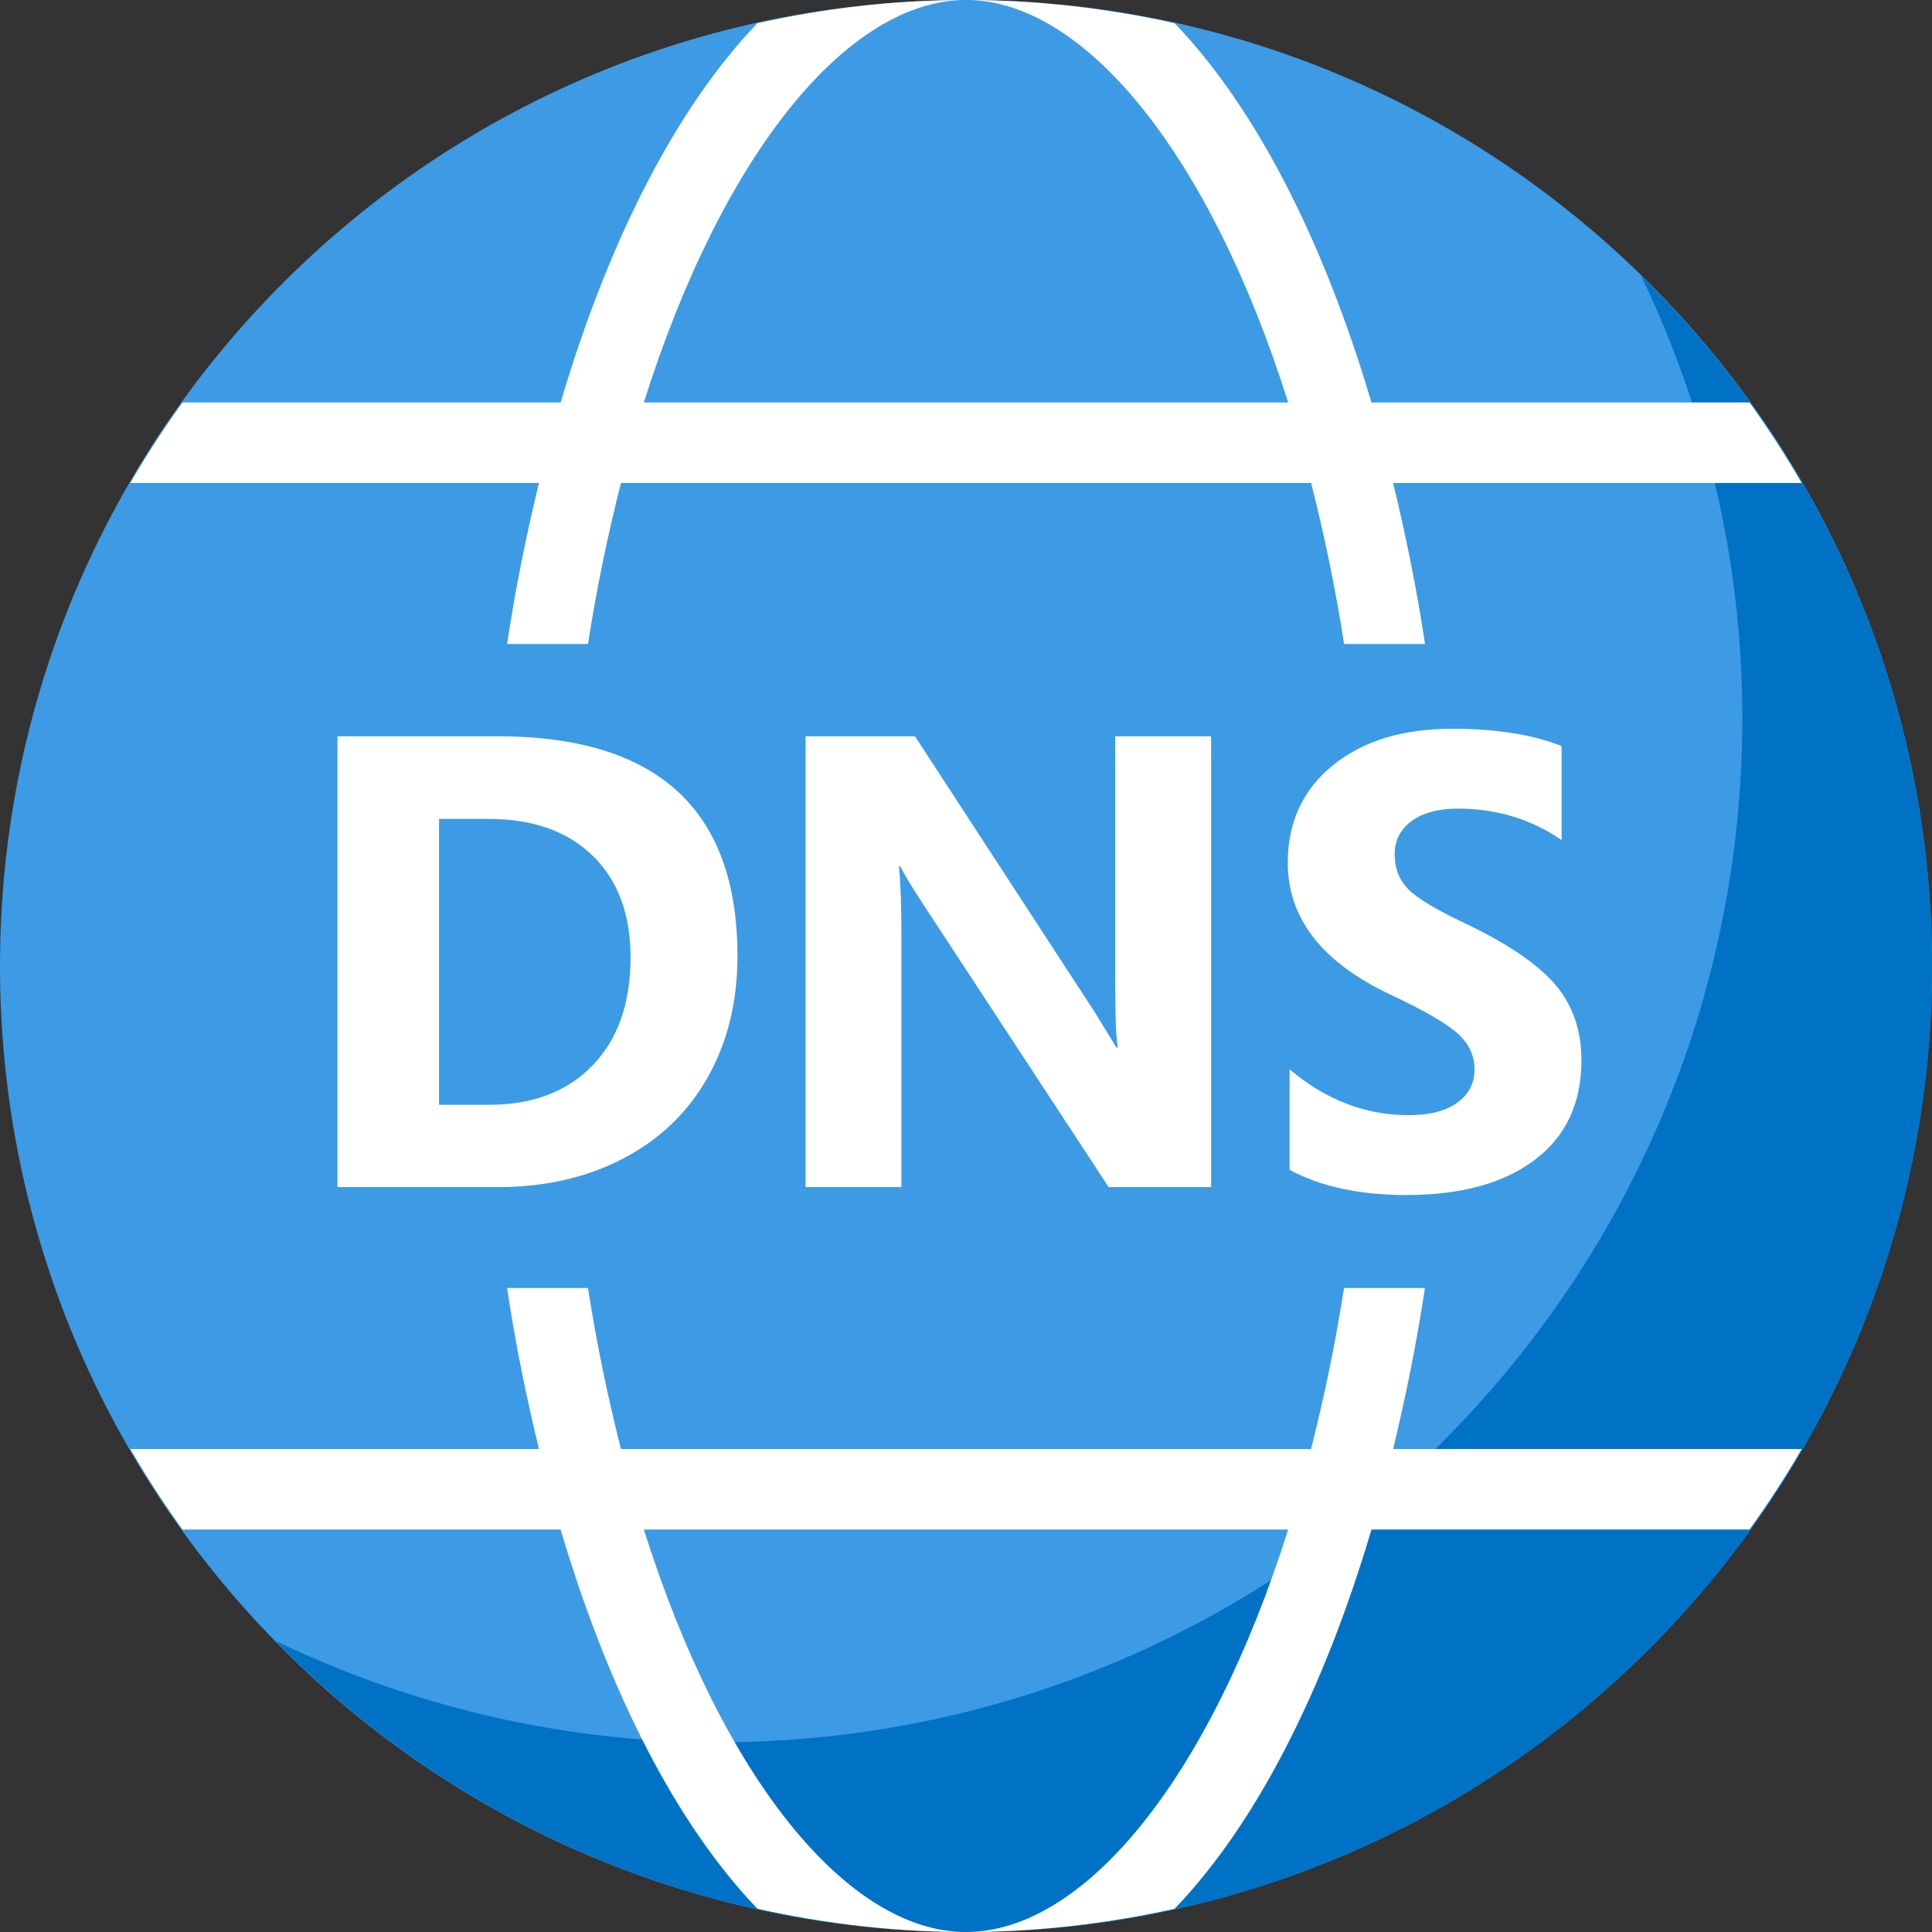 <?xml version="1.0" encoding="utf-8"?>
<!-- Generator: Adobe Illustrator 21.1.0, SVG Export Plug-In . SVG Version: 6.00 Build 0)  -->
<svg version="1.1" id="Layer_1" xmlns="http://www.w3.org/2000/svg" xmlns:xlink="http://www.w3.org/1999/xlink" x="0px" y="0px"
	 width="24px" height="24px" viewBox="0 0 24 24" enable-background="new 0 0 24 24" xml:space="preserve">
<rect x="0" y="0" width="24" height="24" fill="#333333" stroke="none"/>
<g>
	<path fill="#3C9BE4" d="M12,0C5.373,0,0,5.373,0,12s5.373,12,12,12s12-5.373,12-12S18.627,0,12,0L12,0z"/>
</g>
<path fill="#FFFFFF" d="M9.161,11.876c0,0.567-0.123,1.069-0.369,1.506s-0.596,0.772-1.051,1.01s-0.976,0.355-1.564,0.355H4.192
	V9.146h1.984C8.166,9.146,9.161,10.056,9.161,11.876z M7.833,11.892c0-0.536-0.157-0.957-0.471-1.262s-0.744-0.457-1.291-0.457
	H5.454v3.551h0.625c0.537,0,0.963-0.162,1.279-0.486S7.833,12.465,7.833,11.892z"/>
<path fill="#FFFFFF" d="M15.045,14.747h-1.273l-2.308-3.52c-0.135-0.206-0.229-0.361-0.281-0.465h-0.016
	c0.021,0.208,0.031,0.511,0.031,0.906v3.078h-1.191v-5.6h1.359l2.222,3.41l0.281,0.457h0.016c-0.021-0.136-0.031-0.392-0.031-0.77
	V9.146h1.191C15.045,9.146,15.045,14.747,15.045,14.747z"/>
<path fill="#FFFFFF" d="M19.645,13.173c0,0.531-0.192,0.942-0.578,1.234c-0.385,0.292-0.918,0.438-1.598,0.438
	c-0.578,0-1.061-0.104-1.449-0.312v-1.25c0.448,0.38,0.941,0.57,1.48,0.57c0.261,0,0.462-0.052,0.604-0.156
	c0.143-0.104,0.213-0.242,0.213-0.414c0-0.169-0.068-0.316-0.205-0.441s-0.414-0.286-0.834-0.484
	c-0.854-0.401-1.281-0.948-1.281-1.641c0-0.502,0.187-0.906,0.559-1.209c0.373-0.303,0.867-0.455,1.484-0.455
	c0.547,0,1,0.072,1.359,0.215v1.168c-0.377-0.26-0.807-0.391-1.289-0.391c-0.242,0-0.434,0.051-0.574,0.154s-0.211,0.24-0.211,0.412
	c0,0.177,0.057,0.322,0.17,0.436s0.346,0.253,0.697,0.42c0.523,0.247,0.896,0.499,1.119,0.754S19.645,12.793,19.645,13.173z"/>
<path fill="#0072C6" d="M20.385,3.423c0.799,1.665,1.259,3.523,1.259,5.492c0,7.03-5.699,12.728-12.728,12.728
	c-1.97,0-3.828-0.461-5.493-1.259C5.602,22.613,8.637,24,12,24c6.627,0,12-5.373,12-12C24,8.637,22.613,5.602,20.385,3.423z"/>
<path fill="#FFFFFF" d="M6.299,8h1.005c0.11-0.706,0.25-1.371,0.41-2h8.573c0.16,0.629,0.3,1.294,0.41,2h1.005
	c-0.104-0.697-0.241-1.36-0.396-2h5.076c-0.2-0.345-0.416-0.678-0.648-1h-4.697c-0.598-2.019-1.44-3.665-2.446-4.712
	C13.756,0.104,12.891,0,12,0c1.461,0,3.021,1.891,4.002,5H7.998C8.979,1.891,10.539,0,12,0c-0.891,0-1.756,0.104-2.591,0.288
	C8.403,1.335,7.562,2.981,6.964,5H2.267C2.035,5.322,1.818,5.655,1.619,6h5.076C6.54,6.64,6.404,7.303,6.299,8z"/>
<path fill="#FFFFFF" d="M17.701,16h-1.005c-0.11,0.706-0.25,1.371-0.41,2H7.714c-0.16-0.629-0.3-1.294-0.41-2H6.299
	c0.104,0.697,0.241,1.36,0.396,2H1.619c0.2,0.345,0.416,0.678,0.648,1h4.697c0.598,2.019,1.44,3.665,2.446,4.712
	C10.244,23.896,11.109,24,12,24c-1.461,0-3.021-1.891-4.002-5h8.004c-0.981,3.109-2.54,5-4.002,5c0.891,0,1.756-0.104,2.591-0.288
	c1.006-1.047,1.848-2.693,2.446-4.712h4.697c0.232-0.322,0.448-0.655,0.648-1h-5.076C17.46,17.36,17.596,16.697,17.701,16z"/>
</svg>
